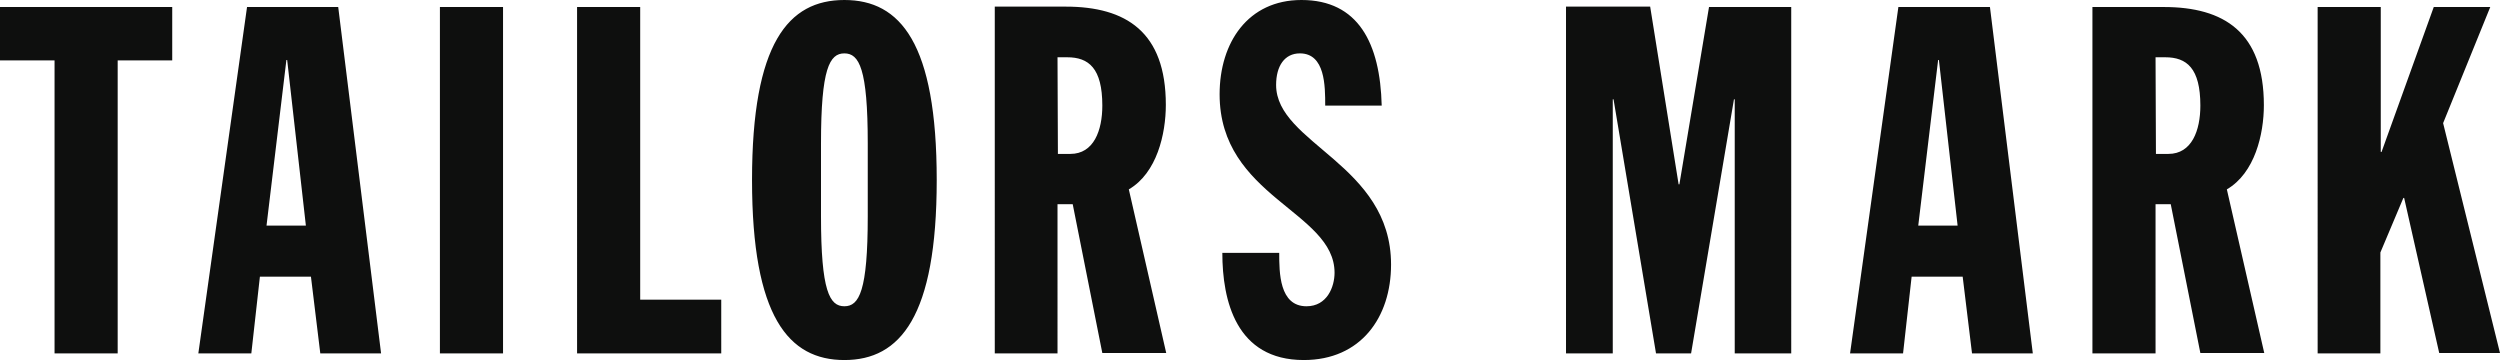 <?xml version="1.0" encoding="utf-8"?>
<!-- Generator: Adobe Illustrator 21.0.0, SVG Export Plug-In . SVG Version: 6.00 Build 0)  -->
<svg version="1.1" id="Livello_1" xmlns="http://www.w3.org/2000/svg" xmlns:xlink="http://www.w3.org/1999/xlink" x="0px" y="0px"
	 viewBox="0 0 641.6 92.4" style="enable-background:new 0 0 641.6 92.4;" xml:space="preserve">
<style type="text/css">
	.st0{fill:#0E0F0E;}
</style>
<title>Risorsa 1</title>
<g id="Livello_2">
	<g id="Layer_1">
		<path class="st0" d="M594.7,90.7h16.2V64.8l5.9-14h0.2l9,39.8h15.6l-14.6-59l12.1-29.8h-14.5L611.2,39h-0.2V1.8h-16.2V90.7z
			 M537,90.7h16.2V52.4h3.9l7.6,38.2h16.4l-9.6-42c7.2-4.2,9.5-14.2,9.5-21.6c0-18.7-10.2-25.2-25.7-25.2H537L537,90.7z M553.2,14.7
			h2.5c5.5,0,9,2.8,9,12.4c0,6.4-2.2,12.4-8.2,12.4h-3.2L553.2,14.7z M474.8,90.7h13.6l2.2-19.7h13.1l2.4,19.7h15.6l-11-88.9h-23.5
			L474.8,90.7z M502.4,57.9h-10.1l5.1-42.5h0.2L502.4,57.9z M401.9,90.7h12V25.5h0.2L425,90.7h9l11-65.2h0.2v65.2h14.5V1.8h-21.1
			L431,47.3h-0.2l-7.3-45.6h-21.6V90.7z M313.7,64.9c0,12.2,3.5,27.5,20.9,27.5c14.6,0,22.4-10.9,22.4-24.5
			c0-25.8-29.5-31-29.5-46.1c0-4.9,2.2-8.1,6.1-8.1c6.5,0,6.5,8.4,6.5,13.4h14.5c-0.4-16-6-27.1-20.6-27.1c-13.7,0-21,10.9-21,24.2
			c0,26.4,29.5,30,29.5,45.8c0,3.6-1.9,8.6-7.2,8.6c-7,0-7-8.7-7-13.7L313.7,64.9z M255.2,90.7h16.2V52.4h3.9l7.6,38.2h16.4l-9.6-42
			c7.2-4.2,9.5-14.2,9.5-21.7c0-18.7-10.2-25.2-25.7-25.2h-18.2V90.7z M271.4,14.7h2.5c5.5,0,9,2.8,9,12.4c0,6.4-2.2,12.4-8.2,12.4
			h-3.2L271.4,14.7z M210.7,36.8c0-19.2,2.2-23.1,6-23.1s6,3.9,6,23.1v18.7c0,19.2-2.2,23.1-6,23.1s-6-3.9-6-23.1V36.8z M193,46.2
			c0,35.1,9.4,46.2,23.7,46.2s23.7-11.1,23.7-46.2S231.1,0,216.7,0S193,11.1,193,46.2 M148.1,90.7h37V76.9h-20.8V1.8h-16.2V90.7z
			 M112.9,90.7h16.2V1.8h-16.2L112.9,90.7z M50.9,90.7h13.6l2.2-19.7h13.1l2.4,19.7h15.6l-11-88.9H63.4L50.9,90.7z M78.5,57.9H68.4
			l5.1-42.5h0.2L78.5,57.9z M14,90.7h16.2V15.5h14V1.8H0v13.7h14V90.7z"/>
	</g>
</g>
</svg>
